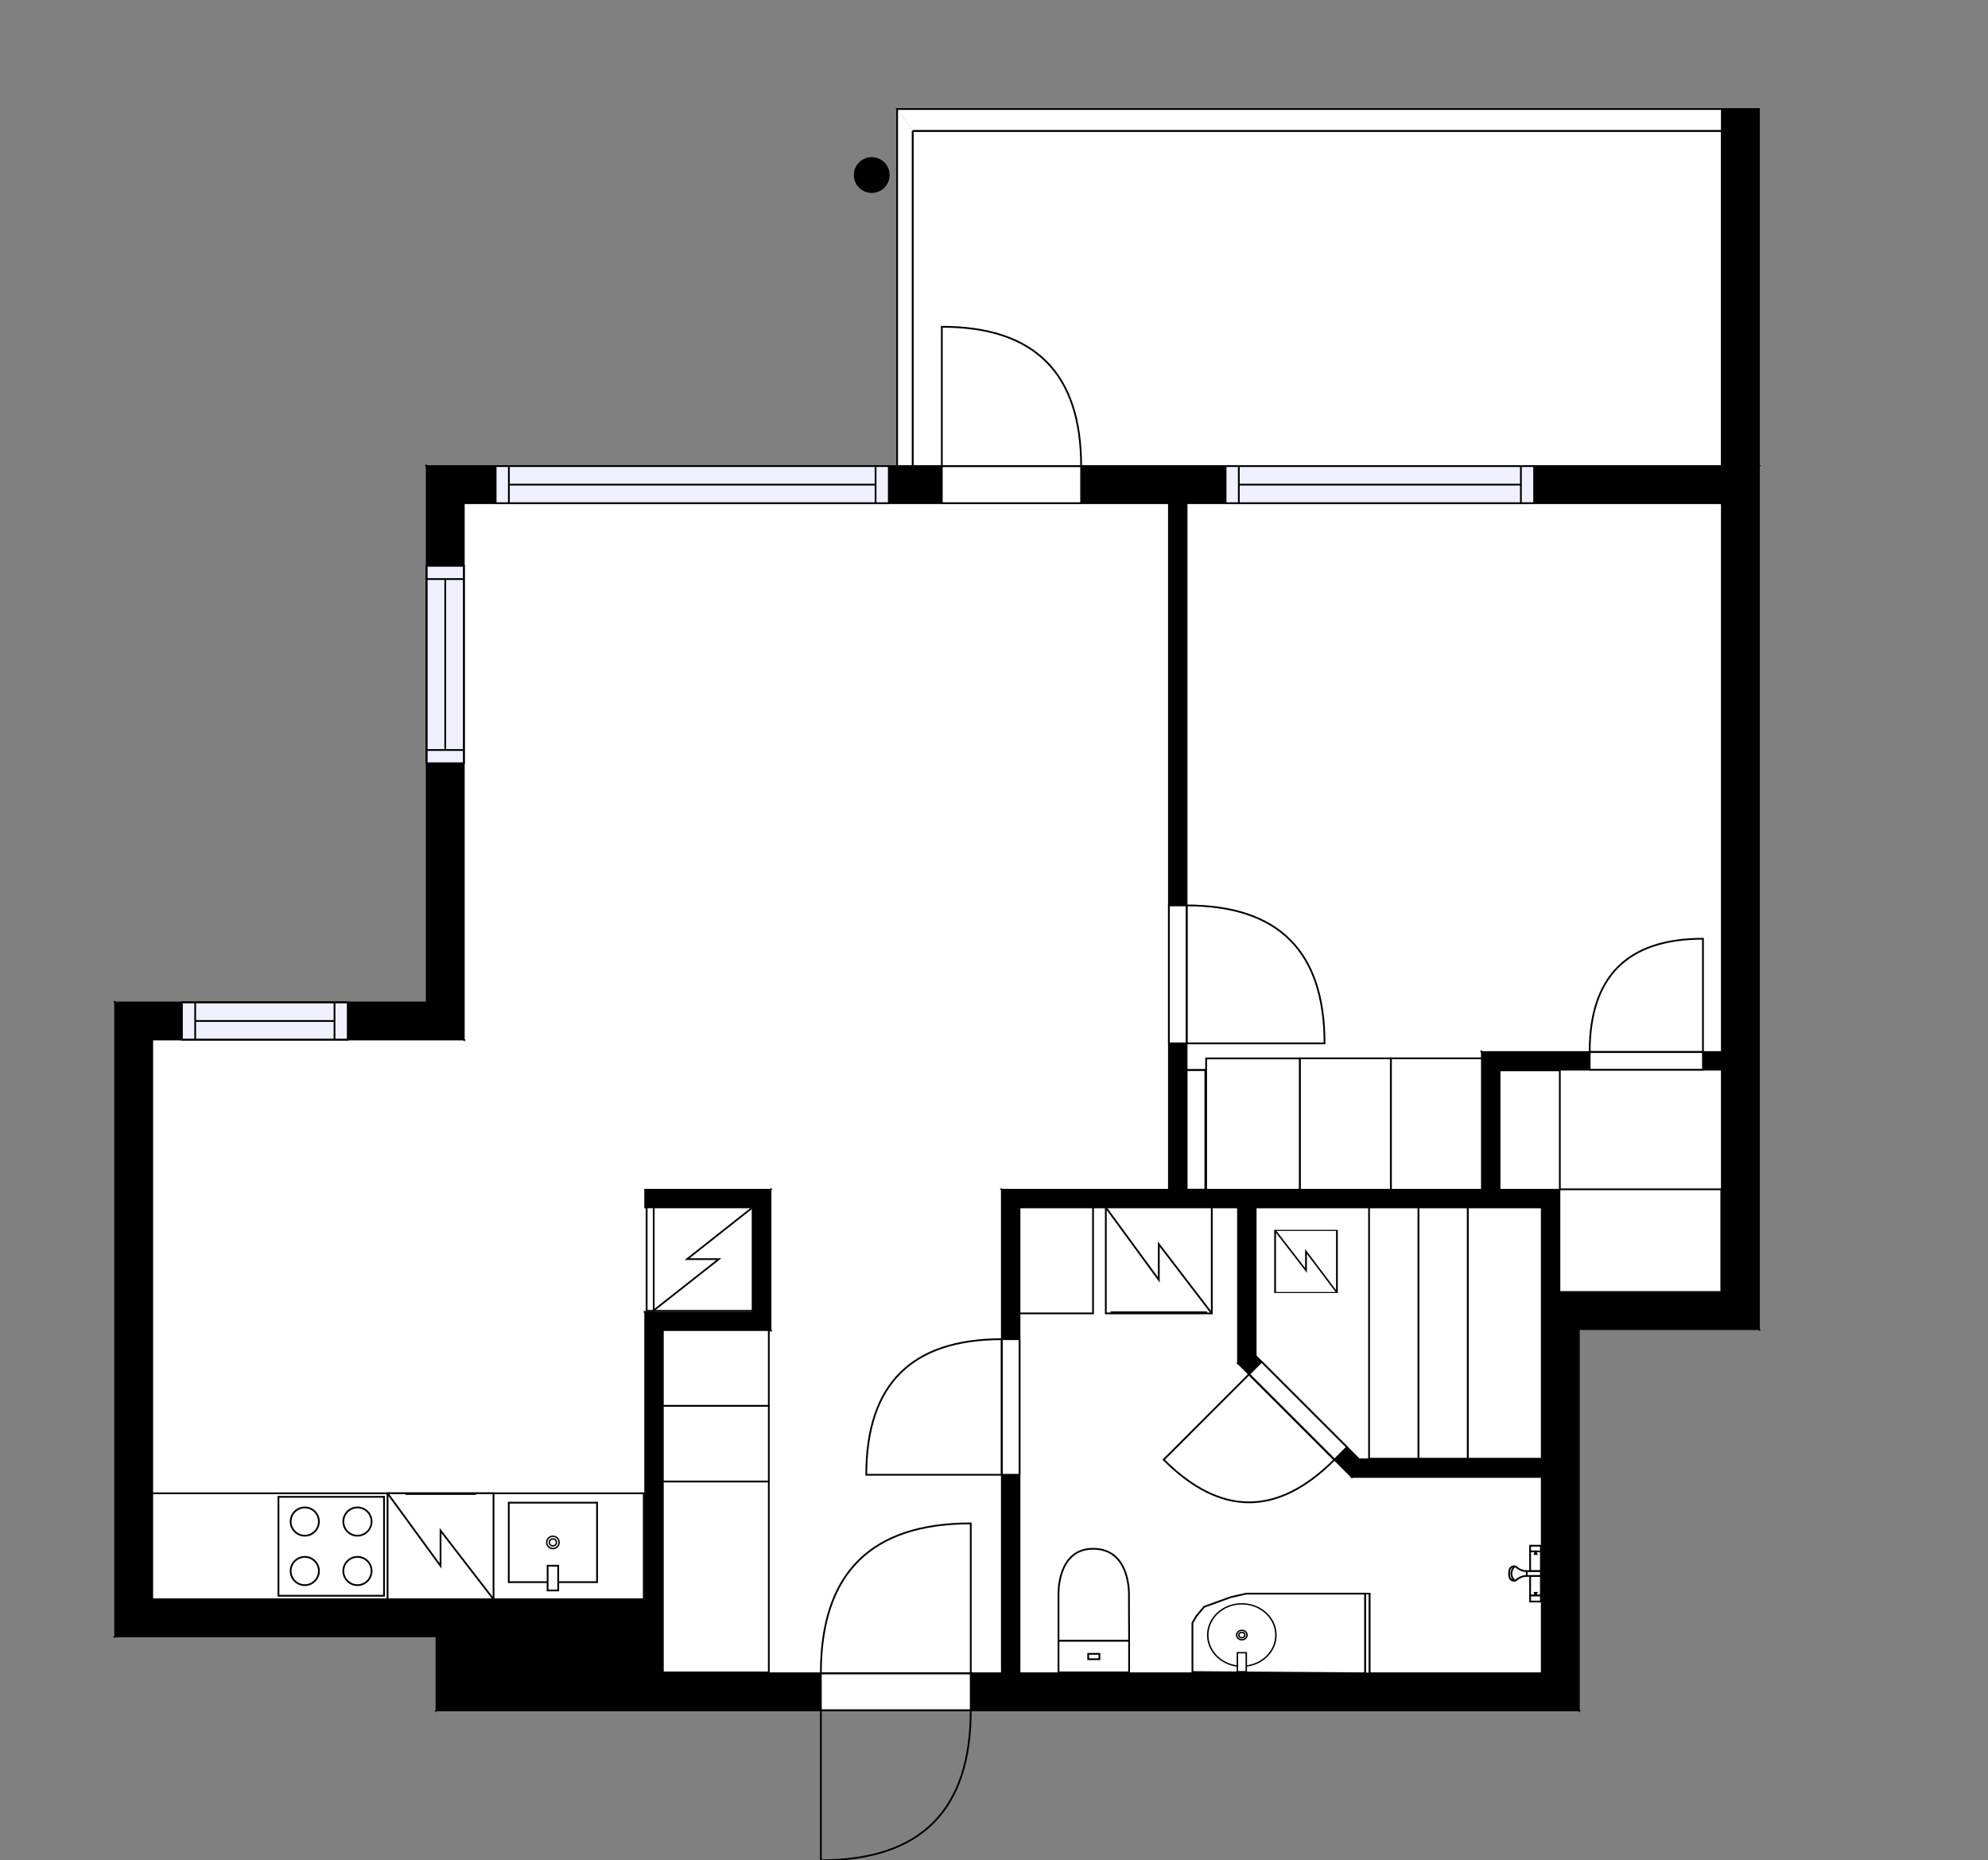 <?xml version="1.0" encoding="utf-8"?>
<svg height="1053.27" id="temp" version="1.1" viewBox="0 0 1125.608 1053.27" width="1125.608" xmlns="http://www.w3.org/2000/svg" xmlns:xlink="http://www.w3.org/1999/xlink"><rect x="0" y="0" width="1125.608" height="1053.27" fill="#808080" stroke="none"/><defs/><g class="Model v1-1" id="Model"><g class="Floor"><g class="Floorplan Floor-1" id="Floor-1"><g class="Space Outdoor Balcony" fill="#ffffff" id="eecbc84e-3d79-475e-999d-35aeca7116a6" stroke="#000000" style="fill-opacity: 1; stroke-opacity: 1; stroke-width: 1;"><polygon points="974.91,74.11 516.74,74.11 516.74,263.89 974.91,263.89 974.91,74.11 974.91,74.11 "/><g class="Dimension" transform="matrix(1,0,0,1,516.742,74.107)"><g class="Visual" style="display: none;" transform="matrix(1,0,0,1,0,0)"><g class="DimensionMark" fill="#000000" id="mark1" stroke="none" style="fill-opacity: 1; pointer-events: visible;" transform="matrix(1,0,0,1,229.086,0)"><polygon points="-5,5,0,0,5,5"/></g><g class="DimensionMark" fill="#000000" id="mark2" stroke="none" style="fill-opacity: 1; pointer-events: visible;" transform="matrix(1,0,0,1,458.173,94.892)"><polygon points="-5,-5,0,0,-5,5"/></g><g class="DimensionMark" fill="#000000" id="mark3" stroke="none" style="fill-opacity: 1; pointer-events: visible;" transform="matrix(1,0,0,1,229.086,189.784)"><polygon points="-5,-5,0,0,5,-5"/></g><g class="DimensionMark" fill="#000000" id="mark4" stroke="none" style="fill-opacity: 1; pointer-events: visible;" transform="matrix(1,0,0,1,0,94.892)"><polygon points="5,5,0,0,5,-5"/></g></g><g class="SpaceDimensionsLabel" transform="matrix(1,0,0,1,163.341,107.726)"><g class="TextLabel NameLabel" id="NameLabel" style="display: block;"/><g class="TextLabel DimensionMeasureLabel" id="DimensionMeasureLabel" style="display: none;" transform="matrix(1,0,0,1,-64.125,79.609)"/></g></g></g><g class="Space Bedroom" fill="#ffffff" id="a8031cca-6f86-4b9b-9048-a5a8ab0d935f" stroke="#ffffff" style="fill-opacity: 1; stroke-opacity: 1; stroke-width: 1;"><polygon points="671.85,284.89 671.85,673.62 839.05,673.62 839.05,595.65 974.91,595.65 974.91,284.89 671.85,284.89 671.85,284.89 "/><g class="Dimension" transform="matrix(1,0,0,1,671.851,284.891)"><g class="Visual" style="display: none;" transform="matrix(1,0,0,1,0,0)"><g class="DimensionMark" fill="#000000" id="mark1" stroke="none" style="fill-opacity: 1; pointer-events: visible;" transform="matrix(1,0,0,1,151.532,0)"><polygon points="-5,5,0,0,5,5"/></g><g class="DimensionMark" fill="#000000" id="mark2" stroke="none" style="fill-opacity: 1; pointer-events: visible;" transform="matrix(1,0,0,1,303.063,194.365)"><polygon points="-5,-5,0,0,-5,5"/></g><g class="DimensionMark" fill="#000000" id="mark3" stroke="none" style="fill-opacity: 1; pointer-events: visible;" transform="matrix(1,0,0,1,151.532,388.729)"><polygon points="-5,-5,0,0,5,-5"/></g><g class="DimensionMark" fill="#000000" id="mark4" stroke="none" style="fill-opacity: 1; pointer-events: visible;" transform="matrix(1,0,0,1,0,194.365)"><polygon points="5,5,0,0,5,-5"/></g></g><g class="SpaceDimensionsLabel" transform="matrix(1,0,0,1,134.72,160.778)"><g class="TextLabel NameLabel" id="NameLabel" style="display: block;"/><g class="TextLabel DimensionMeasureLabel" id="DimensionMeasureLabel" style="display: none;" transform="matrix(1,0,0,1,-113.688,79.172)"/></g></g></g><g class="Space Kitchen" fill="#ffffff" id="c7b48c92-3886-4316-927a-d240071087e4" stroke="#ffffff" style="fill-opacity: 1; stroke-opacity: 1; stroke-width: 1;"><polygon points="365.56,673.62 365.30,673.62 365.30,683.62 426.27,683.62 426.27,743.09 365.30,743.09 365.30,947.40 268.14,947.40 268.14,905.50 86.19,905.50 86.19,588.58 262.56,588.58 "/><g class="Dimension" transform="matrix(1,0,0,1,86.194,588.575)"><g class="Visual" style="display: none;" transform="matrix(1,0,0,1,0,0)"><g class="DimensionMark" fill="#000000" id="mark1" stroke="none" style="fill-opacity: 1; pointer-events: visible;" transform="matrix(1,0,0,1,181.944,0)"><polygon points="-5,5,0,0,5,5"/></g><g class="DimensionMark" fill="#000000" id="mark2" stroke="none" style="fill-opacity: 1; pointer-events: visible;" transform="matrix(1,0,0,1,340.077,154.514)"><polygon points="-5,-5,0,0,-5,5"/></g><g class="DimensionMark" fill="#000000" id="mark3" stroke="none" style="fill-opacity: 1; pointer-events: visible;" transform="matrix(1,0,0,1,181.944,358.826)"><polygon points="-5,-5,0,0,5,-5"/></g><g class="DimensionMark" fill="#000000" id="mark4" stroke="none" style="fill-opacity: 1; pointer-events: visible;" transform="matrix(1,0,0,1,0,154.514)"><polygon points="5,5,0,0,5,-5"/></g></g><g class="SpaceDimensionsLabel" style="display: block;" transform="matrix(1,0,0,1,126.876,153.61)"><g class="TextLabel NameLabel" id="NameLabel" style="display: block;"/><g class="TextLabel DimensionMeasureLabel" id="DimensionMeasureLabel" style="display: none;" transform="matrix(1,0,0,1,-128.578,79.094)"/></g></g></g><g class="Space Entry Lobby" fill="#ffffff" id="1655f8d4-c235-4f9a-9d48-f04c5e5d55e2" stroke="#ffffff" style="fill-opacity: 1; stroke-opacity: 1; stroke-width: 1;"><polygon points="567.25,947.40 375.30,947.40 375.30,753.09 436.27,753.09 436.27,673.62 567.25,673.62 "/><g class="Dimension" transform="matrix(1,0,0,1,375.305,673.62)"><g class="Visual" style="display: none;" transform="matrix(1,0,0,1,0,0)"><g class="DimensionMark" fill="#000000" id="mark1" stroke="none" style="fill-opacity: 1; pointer-events: visible;" transform="matrix(1,0,0,1,95.973,0)"><polygon points="-5,5,0,0,5,5"/></g><g class="DimensionMark" fill="#000000" id="mark2" stroke="none" style="fill-opacity: 1; pointer-events: visible;" transform="matrix(1,0,0,1,191.946,136.891)"><polygon points="-5,-5,0,0,-5,5"/></g><g class="DimensionMark" fill="#000000" id="mark3" stroke="none" style="fill-opacity: 1; pointer-events: visible;" transform="matrix(1,0,0,1,95.973,273.781)"><polygon points="-5,-5,0,0,5,-5"/></g><g class="DimensionMark" fill="#000000" id="mark4" stroke="none" style="fill-opacity: 1; pointer-events: visible;" transform="matrix(1,0,0,1,0,136.891)"><polygon points="5,5,0,0,5,-5"/></g></g><g class="SpaceDimensionsLabel" style="display: block;" transform="matrix(1,0,0,1,107.275,60.733)"><g class="TextLabel NameLabel" id="NameLabel" style="display: block;"/><g class="TextLabel DimensionMeasureLabel" id="DimensionMeasureLabel" style="display: none;" transform="matrix(1,0,0,1,-119.07,79.094)"/></g></g></g><g class="Space LivingRoom" fill="#ffffff" id="bc2a196d-541a-4de3-b540-e9a6e23252cf" stroke="#ffffff" style="fill-opacity: 1; stroke-opacity: 1; stroke-width: 1;"><polygon points="661.85,673.62 365.56,673.62 262.56,588.58 262.60,588.58 262.60,284.89 661.85,284.89 "/><g class="Dimension" transform="matrix(1,0,0,1,262.603,284.891)"><g class="Visual" style="display: none;" transform="matrix(1,0,0,1,0,0)"><g class="DimensionMark" fill="#000000" id="mark1" stroke="none" style="fill-opacity: 1; pointer-events: visible;" transform="matrix(1,0,0,1,199.604,0)"><polygon points="-5,5,0,0,5,5"/></g><g class="DimensionMark" fill="#000000" id="mark2" stroke="none" style="fill-opacity: 1; pointer-events: visible;" transform="matrix(1,0,0,1,399.249,194.365)"><polygon points="-5,-5,0,0,-5,5"/></g><g class="DimensionMark" fill="#000000" id="mark3" stroke="none" style="fill-opacity: 1; pointer-events: visible;" transform="matrix(1,0,0,1,199.604,388.729)"><polygon points="-5,-5,0,0,5,-5"/></g><g class="DimensionMark" fill="#000000" id="mark4" stroke="none" style="fill-opacity: 1; pointer-events: visible;" transform="matrix(1,0,0,1,0,194.365)"><polygon points="5,5,0,0,5,-5"/></g></g><g class="SpaceDimensionsLabel" style="display: block;" transform="matrix(1,0,0,1,194.323,194.364)"><g class="TextLabel NameLabel" id="NameLabel" style="display: block;"/><g class="TextLabel DimensionMeasureLabel" id="DimensionMeasureLabel" style="display: none;" transform="matrix(1,0,0,1,-114.625,79.094)"/></g></g></g><g class="Space Undefined" fill="#ffffff" id="2499134f-e535-4ef6-a3a3-f0cada986742" stroke="#ffffff" style="fill-opacity: 1; stroke-opacity: 1; stroke-width: 1;"><polygon points="700.96,771.84 765.37,836.24 872.95,836.24 872.95,947.40 577.25,947.40 577.25,683.62 700.96,683.62 "/><g class="Dimension" transform="matrix(1,0,0,1,577.251,683.62)"><g class="Visual" style="display: none;" transform="matrix(1,0,0,1,0,0)"><g class="DimensionMark" fill="#000000" id="mark1" stroke="none" style="fill-opacity: 1; pointer-events: visible;" transform="matrix(1,0,0,1,123.713,0)"><polygon points="-5,5,0,0,5,5"/></g><g class="DimensionMark" fill="#000000" id="mark2" stroke="none" style="fill-opacity: 1; pointer-events: visible;" transform="matrix(1,0,0,1,295.702,152.624)"><polygon points="-5,-5,0,0,-5,5"/></g><g class="DimensionMark" fill="#000000" id="mark3" stroke="none" style="fill-opacity: 1; pointer-events: visible;" transform="matrix(1,0,0,1,123.713,263.781)"><polygon points="-5,-5,0,0,5,-5"/></g><g class="DimensionMark" fill="#000000" id="mark4" stroke="none" style="fill-opacity: 1; pointer-events: visible;" transform="matrix(1,0,0,1,0,152.624)"><polygon points="5,5,0,0,5,-5"/></g></g><g class="SpaceDimensionsLabel" transform="matrix(1,0,0,1,87.584,176.198)"><g class="TextLabel NameLabel" id="NameLabel" style="display: block;"/><g class="TextLabel DimensionMeasureLabel" id="DimensionMeasureLabel" style="display: none;" transform="matrix(1,0,0,1,-40.516,79.422)"/></g></g></g><g class="Space Undefined" fill="#ffffff" id="b259a0b5-83b2-4c86-baab-bfbc46bcb155" stroke="#ffffff" style="fill-opacity: 1; stroke-opacity: 1; stroke-width: 1;"><polygon points="872.95,826.24 769.52,826.24 710.96,767.70 710.96,683.62 872.95,683.62 "/><g class="Dimension" transform="matrix(1,0,0,1,710.964,683.62)"><g class="Visual" style="display: none;" transform="matrix(1,0,0,1,0,0)"><g class="DimensionMark" fill="#000000" id="mark1" stroke="none" style="fill-opacity: 1; pointer-events: visible;" transform="matrix(1,0,0,1,80.994,0)"><polygon points="-5,5,0,0,5,5"/></g><g class="DimensionMark" fill="#000000" id="mark2" stroke="none" style="fill-opacity: 1; pointer-events: visible;" transform="matrix(1,0,0,1,161.989,71.312)"><polygon points="-5,-5,0,0,-5,5"/></g><g class="DimensionMark" fill="#000000" id="mark3" stroke="none" style="fill-opacity: 1; pointer-events: visible;" transform="matrix(1,0,0,1,80.994,142.624)"><polygon points="-5,-5,0,0,5,-5"/></g><g class="DimensionMark" fill="#000000" id="mark4" stroke="none" style="fill-opacity: 1; pointer-events: visible;" transform="matrix(1,0,0,1,0,71.312)"><polygon points="5,5,0,0,5,-5"/></g></g><g class="SpaceDimensionsLabel" transform="matrix(1,0,0,1,87.469,70.755)"><g class="TextLabel NameLabel" id="NameLabel" style="display: block;"/><g class="TextLabel DimensionMeasureLabel" id="DimensionMeasureLabel" style="display: none;" transform="matrix(1,0,0,1,-40.516,79.422)"/></g></g></g><g class="Space Undefined" fill="#ffffff" id="be47e590-efeb-4cb6-b2de-8b0bd094e176" stroke="#ffffff" style="fill-opacity: 1; stroke-opacity: 1; stroke-width: 1;"><polygon points="974.91,731.54 882.95,731.54 882.95,673.62 849.05,673.62 849.05,605.65 974.91,605.65 "/><g class="Dimension" transform="matrix(1,0,0,1,849.052,605.655)"><g class="Visual" style="display: none;" transform="matrix(1,0,0,1,0,0)"><g class="DimensionMark" fill="#000000" id="mark1" stroke="none" style="fill-opacity: 1; pointer-events: visible;" transform="matrix(1,0,0,1,62.931,0)"><polygon points="-5,5,0,0,5,5"/></g><g class="DimensionMark" fill="#000000" id="mark2" stroke="none" style="fill-opacity: 1; pointer-events: visible;" transform="matrix(1,0,0,1,125.863,62.945)"><polygon points="-5,-5,0,0,-5,5"/></g><g class="DimensionMark" fill="#000000" id="mark3" stroke="none" style="fill-opacity: 1; pointer-events: visible;" transform="matrix(1,0,0,1,62.931,125.889)"><polygon points="-5,-5,0,0,5,-5"/></g><g class="DimensionMark" fill="#000000" id="mark4" stroke="none" style="fill-opacity: 1; pointer-events: visible;" transform="matrix(1,0,0,1,0,62.945)"><polygon points="5,5,0,0,5,-5"/></g></g><g class="SpaceDimensionsLabel" transform="matrix(1,0,0,1,77.681,48.182)"><g class="TextLabel NameLabel" id="NameLabel" style="display: block;"/><g class="TextLabel DimensionMeasureLabel" id="DimensionMeasureLabel" style="display: none;" transform="matrix(1,0,0,1,-40.516,79.422)"/></g></g></g><g class="Wall External" fill="#000000" id="Wall" stroke="#000000" style="fill-opacity: 1; stroke-opacity: 1; stroke-width: 1;"><polygon points="262.60,284.89 262.60,588.58 241.60,567.58 241.60,263.89 "/><g class="Window Regular" fill="#f0f0ff" id="Window" stroke="#000000" style="fill-opacity: 1; stroke-width: 1; stroke-opacity: 1;"><polygon points="262.60,320.36 262.60,432.15 241.60,432.15 241.60,320.36 "/><g class="Glass" id="Glass"><polygon points="262.60,320.36 262.60,432.15 241.60,432.15 241.60,320.36 "/></g><g class="Panel" id="Panel"><line x1="252.102" x2="252.102" y1="327.856" y2="424.65"/><line x1="262.602" x2="241.602" y1="327.856" y2="327.856"/><line x1="262.602" x2="241.602" y1="424.65" y2="424.65"/></g></g></g><g class="Wall External" fill="#000000" id="Wall" stroke="#000000" style="fill-opacity: 1; stroke-opacity: 1; stroke-width: 1;"><polygon points="262.60,588.58 86.19,588.58 65.19,567.58 241.60,567.58 "/><g class="Window Regular" fill="#f0f0ff" id="Window" stroke="#000000" style="fill-opacity: 1; stroke-width: 1; stroke-opacity: 1;"><polygon points="196.90,588.58 103.01,588.58 103.01,567.58 196.90,567.58 "/><g class="Glass" id="Glass"><polygon points="196.90,588.58 103.01,588.58 103.01,567.58 196.90,567.58 "/></g><g class="Panel" id="Panel"><line x1="189.402" x2="110.514" y1="578.075" y2="578.075"/><line x1="189.402" x2="189.402" y1="588.575" y2="567.575"/><line x1="110.514" x2="110.514" y1="588.575" y2="567.575"/></g></g></g><g class="Wall External" fill="#000000" id="Wall" stroke="#000000" style="fill-opacity: 1; stroke-opacity: 1; stroke-width: 1;"><polygon points="86.19,588.58 86.19,905.50 65.19,926.50 65.19,567.58 "/></g><g class="Wall External" fill="#000000" id="Wall" stroke="#000000" style="fill-opacity: 1; stroke-opacity: 1; stroke-width: 1;"><polygon points="86.19,905.50 268.14,905.50 247.14,926.50 65.19,926.50 "/></g><g class="Wall External" fill="#000000" id="Wall" stroke="#000000" style="fill-opacity: 1; stroke-opacity: 1; stroke-width: 1;"><polygon points="268.14,905.50 268.14,947.40 247.14,968.40 247.14,926.50 "/></g><g class="Wall External" fill="#000000" id="Wall" stroke="#000000" style="fill-opacity: 1; stroke-opacity: 1; stroke-width: 1;"><polygon points="268.14,947.40 872.95,947.40 893.95,968.40 247.14,968.40 "/><g class="Door Swing Opposite" fill="#ffffff" id="Door" stroke="#000000" style="fill-opacity: 1; stroke-width: 1; stroke-opacity: 1;"><polygon points="464.77,947.40 549.64,947.40 549.64,968.40 464.77,968.40 "/><g class="Panel Left Negative" fill="none" id="Panel" style=""><g class="PanelArea" fill="none" id="PanelArea" stroke="none" style=""><polygon points="464.77,947.40 549.64,947.40 549.64,968.40 464.77,968.40 "/></g><path d="M464.77,947.40 q0.00,-84.87 84.87,-84.87 l0.00,84.87Z"/></g><g class="Panel Left Positive" fill="none" id="Panel" style=""><g class="PanelArea" fill="none" id="PanelArea" stroke="none" style=""><polygon points="464.77,947.40 549.64,947.40 549.64,968.40 464.77,968.40 "/></g><path d="M549.64,968.40 q0.00,84.87 -84.87,84.87 l0.00,-84.87Z"/></g></g></g><g class="Wall External" fill="#000000" id="Wall" stroke="#000000" style="fill-opacity: 1; stroke-opacity: 1; stroke-width: 1;"><polygon points="872.95,947.40 872.95,731.54 893.95,752.54 893.95,968.40 "/></g><g class="Wall External" fill="#000000" id="Wall" stroke="#000000" style="fill-opacity: 1; stroke-opacity: 1; stroke-width: 1;"><polygon points="872.95,731.54 974.91,731.54 995.91,752.54 893.95,752.54 "/></g><g class="Wall External" fill="#000000" id="Wall" stroke="#000000" style="fill-opacity: 1; stroke-opacity: 1; stroke-width: 1;"><polygon points="974.91,731.54 974.91,284.89 995.91,263.89 995.91,752.54 "/></g><g class="Wall External" fill="#000000" id="Wall" stroke="#000000" style="fill-opacity: 1; stroke-opacity: 1; stroke-width: 1;"><polygon points="974.91,284.89 262.60,284.89 241.60,263.89 995.91,263.89 "/><g class="Window Regular" fill="#f0f0ff" id="Window" stroke="#000000" style="fill-opacity: 1; stroke-width: 1; stroke-opacity: 1;"><polygon points="868.63,284.89 693.93,284.89 693.93,263.89 868.63,263.89 "/><g class="Glass" id="Glass"><polygon points="868.63,284.89 693.93,284.89 693.93,263.89 868.63,263.89 "/></g><g class="Panel" id="Panel"><line x1="861.134" x2="701.425" y1="274.391" y2="274.391"/><line x1="861.134" x2="861.134" y1="284.891" y2="263.891"/><line x1="701.425" x2="701.425" y1="284.891" y2="263.891"/></g></g><g class="Door Swing Beside" fill="#ffffff" id="Door" stroke="#000000" style="fill-opacity: 1; stroke-width: 1; stroke-opacity: 1;"><polygon points="612.14,284.89 533.25,284.89 533.25,263.89 612.14,263.89 "/><g class="Panel Right Positive" fill="none" id="Panel" style=""><g class="PanelArea" fill="none" id="PanelArea" stroke="none" style=""><polygon points="612.14,284.89 533.25,284.89 533.25,263.89 612.14,263.89 "/></g><path d="M612.14,263.89 q0.00,-78.88 -78.88,-78.88 l0.00,78.88Z"/></g></g><g class="Window Regular" fill="#f0f0ff" id="Window" stroke="#000000" style="fill-opacity: 1; stroke-width: 1; stroke-opacity: 1;"><polygon points="503.25,284.89 280.63,284.89 280.63,263.89 503.25,263.89 "/><g class="Glass" id="Glass"><polygon points="503.25,284.89 280.63,284.89 280.63,263.89 503.25,263.89 "/></g><g class="Panel" id="Panel"><line x1="495.746" x2="288.126" y1="274.391" y2="274.391"/><line x1="495.746" x2="495.746" y1="284.891" y2="263.891"/><line x1="288.126" x2="288.126" y1="284.891" y2="263.891"/></g></g></g><g class="Wall" fill="#000000" id="Wall" stroke="#000000" style="fill-opacity: 1; stroke-opacity: 1; stroke-width: 1;"><polygon points="995.91,263.89 995.91,61.73 974.91,61.73 974.91,263.89 "/></g><g class="Railing" fill="#ffffff" id="Railing" stroke="#000000" style="fill-opacity: 1; stroke-opacity: 1; stroke-width: 1;"><polygon points="974.91,61.73 507.96,61.73 516.74,74.11 974.91,74.11 " style="stroke-dasharray: 466.954, 15.175, 470.548;"/></g><g class="Railing" fill="#ffffff" id="Railing" stroke="#000000" style="fill-opacity: 1; stroke-opacity: 1; stroke-width: 1;"><polygon points="507.96,61.73 507.96,263.89 516.74,263.89 516.74,74.11 " style="stroke-dasharray: 400.725, 15.175;"/></g><g class="Wall" fill="#000000" id="Wall" stroke="#000000" style="fill-opacity: 1; stroke-opacity: 1; stroke-width: 1;"><polygon points="671.85,284.89 671.85,683.62 661.85,673.62 661.85,284.89 "/><g class="Door Swing Beside" fill="#ffffff" id="Door" stroke="#000000" style="fill-opacity: 1; stroke-width: 1; stroke-opacity: 1;"><polygon points="671.85,512.64 671.85,590.75 661.85,590.75 661.85,512.64 "/><g class="Panel Left Negative" fill="none" id="Panel" style=""><g class="PanelArea" fill="none" id="PanelArea" stroke="none" style=""><polygon points="671.85,512.64 671.85,590.75 661.85,590.75 661.85,512.64 "/></g><path d="M671.85,512.64 q78.11,0.00 78.11,78.11 l-78.11,0.00Z"/></g></g></g><g class="Wall" fill="#000000" id="Wall" stroke="#000000" style="fill-opacity: 1; stroke-opacity: 1; stroke-width: 1;"><polygon points="671.85,673.62 882.95,673.62 872.95,683.62 671.85,683.62 "/></g><g class="Wall" fill="#000000" id="Wall" stroke="#000000" style="fill-opacity: 1; stroke-opacity: 1; stroke-width: 1;"><polygon points="872.95,683.62 872.95,731.54 882.95,731.54 882.95,673.62 "/></g><g class="Wall" fill="#000000" id="Wall" stroke="#000000" style="fill-opacity: 1; stroke-opacity: 1; stroke-width: 1;"><polygon points="849.05,673.62 849.05,605.65 839.05,595.65 839.05,673.62 "/></g><g class="Wall" fill="#000000" id="Wall" stroke="#000000" style="fill-opacity: 1; stroke-opacity: 1; stroke-width: 1;"><polygon points="849.05,605.65 974.91,605.65 974.91,595.65 839.05,595.65 "/><g class="Door Swing Beside" fill="#ffffff" id="Door" stroke="#000000" style="fill-opacity: 1; stroke-width: 1; stroke-opacity: 1;"><polygon points="900.07,605.65 964.21,605.65 964.21,595.65 900.07,595.65 "/><g class="Panel Right Positive" fill="none" id="Panel" style=""><g class="PanelArea" fill="none" id="PanelArea" stroke="none" style=""><polygon points="900.07,605.65 964.21,605.65 964.21,595.65 900.07,595.65 "/></g><path d="M900.07,595.65 q0.00,-64.14 64.14,-64.14 l0.00,64.14Z"/></g></g></g><g class="Wall" fill="#000000" id="Wall" stroke="#000000" style="fill-opacity: 1; stroke-opacity: 1; stroke-width: 1;"><polygon points="671.85,683.62 577.25,683.62 567.25,673.62 661.85,673.62 "/></g><g class="Wall" fill="#000000" id="Wall" stroke="#000000" style="fill-opacity: 1; stroke-opacity: 1; stroke-width: 1;"><polygon points="577.25,683.62 577.25,947.40 567.25,947.40 567.25,673.62 "/><g class="Door Swing Beside" fill="#ffffff" id="Door" stroke="#000000" style="fill-opacity: 1; stroke-width: 1; stroke-opacity: 1;"><polygon points="577.25,758.24 577.25,835.00 567.25,835.00 567.25,758.24 "/><g class="Panel Right Positive" fill="none" id="Panel" style=""><g class="PanelArea" fill="none" id="PanelArea" stroke="none" style=""><polygon points="577.25,758.24 577.25,835.00 567.25,835.00 567.25,758.24 "/></g><path d="M567.25,758.24 q-76.76,0.00 -76.76,76.76 l76.76,0.00Z"/></g></g></g><g class="Wall" fill="#000000" id="Wall" stroke="#000000" style="fill-opacity: 1; stroke-opacity: 1; stroke-width: 1;"><polygon points="375.30,947.40 375.30,753.09 365.30,743.09 365.30,947.40 "/></g><g class="Wall" fill="#000000" id="Wall" stroke="#000000" style="fill-opacity: 1; stroke-opacity: 1; stroke-width: 1;"><polygon points="375.30,753.09 436.27,753.09 426.27,743.09 365.30,743.09 "/></g><g class="Wall" fill="#000000" id="Wall" stroke="#000000" style="fill-opacity: 1; stroke-opacity: 1; stroke-width: 1;"><polygon points="436.27,753.09 436.27,673.62 426.27,683.62 426.27,743.09 "/></g><g class="Wall" fill="#000000" id="Wall" stroke="#000000" style="fill-opacity: 1; stroke-opacity: 1; stroke-width: 1;"><polygon points="436.27,673.62 365.30,673.62 365.30,683.62 426.27,683.62 "/></g><g class="Wall" fill="#000000" id="Wall" stroke="#000000" style="fill-opacity: 1; stroke-opacity: 1; stroke-width: 1;"><polygon points="710.96,683.62 710.96,767.70 700.96,771.84 700.96,683.62 "/></g><g class="Wall" fill="#000000" id="Wall" stroke="#000000" style="fill-opacity: 1; stroke-opacity: 1; stroke-width: 1;"><polygon points="710.96,767.70 769.52,826.24 765.37,836.24 700.96,771.84 "/><g class="Door Swing Beside" fill="#ffffff" id="Door" stroke="#000000" style="fill-opacity: 1; stroke-width: 1; stroke-opacity: 1;"><polygon points="714.30,771.03 762.64,819.37 755.57,826.45 707.23,778.11 "/><g class="Panel Left Positive" fill="none" id="Panel" style=""><g class="PanelArea" fill="none" id="PanelArea" stroke="none" style=""><polygon points="714.30,771.03 762.64,819.37 755.57,826.45 707.23,778.11 "/></g><path d="M755.57,826.45 q-48.34,48.35 -96.69,0.01 l48.34,-48.35Z"/></g></g></g><g class="Wall" fill="#000000" id="Wall" stroke="#000000" style="fill-opacity: 1; stroke-opacity: 1; stroke-width: 1;"><polygon points="769.52,826.24 872.95,826.24 872.95,836.24 765.37,836.24 "/></g><g class="Column Rectangle" fill="#000000" id="Column" stroke="none" style="fill-opacity: 1;"><polygon points="365.30,947.40 268.14,947.40 268.14,905.50 365.30,905.50 "/></g><g class="SelectionControls" fill="#0000ff" stroke="#0000ff" style="display: none;"><g class="rotateControl" style="display: none;"><circle cx="755.943" cy="118.693" r="5" style="stroke : none; fill-opacity: 0.5; cursor:crosshair"/></g><g class="ResizeNControl" style="display: none;"><circle cx="0" cy="0" r="5" style="stroke : none; fill-opacity: 0.5"/></g><g class="ResizeNEControl" style="display: none;"><circle cx="0" cy="0" r="5" style="stroke : none; fill-opacity: 0.5"/></g><g class="ResizeEControl" style="display: none;"><circle cx="0" cy="0" r="5" style="stroke : none; fill-opacity: 0.5"/></g><g class="ResizeSEControl" style="display: none;"><circle cx="0" cy="0" r="5" style="stroke : none; fill-opacity: 0.5"/></g><g class="ResizeSControl" style="display: none;"><circle cx="0" cy="0" r="5" style="stroke : none; fill-opacity: 0.5"/></g><g class="ResizeSWControl" style="display: none;"><circle cx="0" cy="0" r="5" style="stroke : none; fill-opacity: 0.5"/></g><g class="ResizeWControl" style="display: none;"><circle cx="0" cy="0" r="5" style="stroke : none; fill-opacity: 0.5"/></g><g class="ResizeNWControl" style="display: none;"><circle cx="0" cy="0" r="5" style="stroke : none; fill-opacity: 0.5"/></g><g class="removeControl" style="display: none;"><polygon points="680.08,148.69 831.80,148.69 831.80,188.26 680.08,188.26 " style="stroke : none; fill-opacity: 0.1"/></g><g class="copyPasteControl" style="display: none;"><polygon style="stroke : none; fill-opacity: 0.1"/></g><g class="translateControl" style="display: none;"><polygon points="680.08,148.69 831.80,148.69 831.80,188.26 680.08,188.26 " style="stroke : none; fill-opacity: 0.1; cursor:move"/></g></g><g class="SelectionControls" fill="#0000ff" stroke="#0000ff" style="display: none;"><polygon fill="none" points="516.74,74.11 974.91,74.11 974.91,263.89 516.74,263.89 " stroke="#0000ff" style=""/><g class="rotateControl" style="display: none;"><circle cx="745.828" cy="44.107" r="5" style="stroke : none; fill-opacity: 0.5; cursor:crosshair"/></g><g class="ResizeNControl" style="display: none;"><circle cx="0" cy="0" r="5" style="stroke : none; fill-opacity: 0.5"/></g><g class="ResizeNEControl" style="display: none;"><circle cx="0" cy="0" r="5" style="stroke : none; fill-opacity: 0.5"/></g><g class="ResizeEControl" style="display: none;"><circle cx="0" cy="0" r="5" style="stroke : none; fill-opacity: 0.5"/></g><g class="ResizeSEControl" style="display: none;"><circle cx="0" cy="0" r="5" style="stroke : none; fill-opacity: 0.5"/></g><g class="ResizeSControl" style="display: none;"><circle cx="0" cy="0" r="5" style="stroke : none; fill-opacity: 0.5"/></g><g class="ResizeSWControl" style="display: none;"><circle cx="0" cy="0" r="5" style="stroke : none; fill-opacity: 0.5"/></g><g class="ResizeWControl" style="display: none;"><circle cx="0" cy="0" r="5" style="stroke : none; fill-opacity: 0.5"/></g><g class="ResizeNWControl" style="display: none;"><circle cx="0" cy="0" r="5" style="stroke : none; fill-opacity: 0.5"/></g><g class="removeControl" style="display: none;"><polygon style="stroke : none; fill-opacity: 0.1"/></g><g class="copyPasteControl" style="display: none;"><polygon style="stroke : none; fill-opacity: 0.1"/></g><g class="translateControl" style="display: none;"><polygon style="stroke : none; fill-opacity: 0.1; cursor:move"/></g></g><g class="Column Circle" fill="#000000" id="Column" stroke="none" style="fill-opacity: 1;"><circle cx="493.578" cy="99.105" r="10.128"/></g><g class="FixedFurnitureSet" fill="#ffffff" id="FixedFurnitureSet" stroke="#000000" style="fill-opacity: 0.4; stroke-opacity: 0.4;" transform="matrix(0,-1,1,0,375.305,838.83)"><g class="FixedFurniture Closet" fill="#ffffff" stroke="#000000" style="fill-opacity: 1; stroke-opacity: 1;" transform="matrix(1,0,0,1,0,0)">
<g class="BoundaryPolygon">
<polygon points="0.00,0.00 42.87,0.00 42.87,60.00 0.00,60.00 "/>
</g>
<g class="Direction" fill-opacity="0.9" style="display: none;">
<polygon fill="#444444" points="22.51,54.70 22.51,44.08 19.50,44.08 19.50,54.70 15.70,54.70 21.00,60.00 26.31,54.70 22.51,54.70 "/>
</g>
<g class="Name" fill-opacity="0.9" style="display: none;">

</g>
<desc>Width:60 Height:200 Depth:60 Elevation:0</desc>
</g><g class="FixedFurniture Closet" fill="#ffffff" stroke="#000000" style="fill-opacity: 1; stroke-opacity: 1;" transform="matrix(1,0,0,1,42.87,0)">
<g class="BoundaryPolygon">
<polygon points="0.00,0.00 42.87,0.00 42.87,60.00 0.00,60.00 "/>
</g>
<g class="Direction" fill-opacity="0.9" style="display: none;">
<polygon fill="#444444" points="22.51,54.70 22.51,44.08 19.50,44.08 19.50,54.70 15.70,54.70 21.00,60.00 26.31,54.70 22.51,54.70 "/>
</g>
<g class="Name" fill-opacity="0.9" style="display: none;">

</g>
<desc>Width:60 Height:200 Depth:60 Elevation:0</desc>
</g></g><g class="FixedFurniture CoatCloset" fill="#ffffff" stroke="#000000" style="fill-opacity: 1; stroke-opacity: 1;" transform="matrix(0,-1,1,0,375.305,946.913)">
<g class="BoundaryPolygon">
<polygon points="0.00,0.00 108.08,0.00 108.08,60.00 0.00,60.00 "/>
</g>

<g class="Direction" fill-opacity="0.9" style="display: none;">
<polygon fill="#444444" points="55.40,54.52 55.40,43.90 52.39,43.90 52.39,54.52 48.59,54.52 53.89,59.82 59.19,54.52 55.40,54.52 "/>
</g>
<g class="Name" fill-opacity="0.9" style="display: none;">

</g>
<desc>Width:120 Height:200 Depth:60 Elevation:0</desc>
</g><g class="FixedFurniture Toilet" fill="#ffffff" stroke="#000000" style="fill-opacity: 1; stroke-opacity: 1;" transform="matrix(-1,0,0,-1,639.81,947.402)">
<g class="BoundaryPolygon" fill="none" stroke="none">
<polygon points="0,0 41,0 41,71 0,71"/>
</g>
<g class="InnerPolygon">
<rect height="17.98" width="39.989" x="0.502" y="0.5"/>
<path d="M40.491,44.237S41.619,70.5,20.907,70.5C-.523,70.5.6,44.237.6,44.237L.5,18.48H40.491Z"/>
<rect height="3.03" width="6.357" x="17.318" y="7.975"/>
</g>
<desc>Width:41 Height:85 Depth:71 Elevation:0</desc>
</g><g class="FixedFurniture ShowerScreen" fill="#ffffff" stroke="#000000" style="fill-opacity: 1; stroke-opacity: 1;" transform="matrix(-1,0,0,-0.752,775.4,947.402)">
<g class="BoundaryPolygon">
<polygon points="0,0 2.5,0 2.5,60 0,60"/>
</g>
<g class="InnerPolygon" stroke-linejoin="round">
<rect height="60" width="2.5"/>
</g>
<desc>Width:2.5 Height:180 Depth:60 Elevation:135</desc>
</g><g class="FixedFurniture Shower" fill="#ffffff" stroke="#000000" style="fill-opacity: 1; stroke-opacity: 1;" transform="matrix(0,1,-1,0,872.953,874.67)">
<g class="BoundaryPolygon" fill="none" stroke="none">
<polygon points="0,0 32,0 32,19 0,19"/>
</g>
<g class="InnerPolygon">
<rect height="6.1" width="11.2" x="3.7" y="0.5"/>
<rect height="6.1" width="11.2" x="17.6" y="0.5"/>
<rect height="6.1" width="3.4" x="28.7" y="0.5"/>
<rect height="6.1" width="3.2" x="0.5" y="0.5"/>
<path d="M14.9,8.5c0,1.5-0.4,3.3-1.6,5    c-0.4,0.6-1,1.1-1.1,1.7c-0.2,1.1,0.3,2.8,2.5,3.2c0.5,0.1,1.3,0.1,1.6,0.1h-0.1c0.3,0,1.1,0,1.6-0.1c2.2-0.4,2.7-2.1,2.5-3.2    c-0.1-0.6-0.7-1.1-1.1-1.7c-1.2-1.7-1.6-3.5-1.6-5"/>
<path d="M12.2,15.3c0.1,0.2,1.6,1.9,4.2,1.9 c2.4-0.1,3.7-1.7,3.9-1.9"/>
<path d="M14.9,0.5h2.7v8c-0.9,0-1.8,0-2.7,0l0,0 C14.9,5.9,14.9,3.2,14.9,0.5z"/>
</g>
<g class="Indicator">
<path d="M3.7,3.6C5,3.1,5.2,3,5.2,3 c0,1.1,0,0,0,1.1C5.2,4.1,5.1,4.1,3.7,3.6"/>
<path d="M28.7,3.6 C27.4,3.1,27.2,3,27.2,3c0,1.1,0,0,0,1.1C27.2,4.1,27.3,4.1,28.7,3.6"/>
</g>
<desc>Width:32 Height:97 Depth:19 Elevation:135</desc>
</g><g class="FixedFurniture Closet" fill="#ffffff" stroke="#000000" style="fill-opacity: 1; stroke-opacity: 1;" transform="matrix(1,0,0,1,577.251,683.62)">
<g class="BoundaryPolygon">
<polygon points="0.00,0.00 41.63,0.00 41.63,60.00 0.00,60.00 "/>
</g>
<g class="Direction" fill-opacity="0.9" style="display: none;">
<polygon fill="#444444" points="21.86,54.70 21.86,44.08 18.85,44.08 18.85,54.70 15.05,54.70 20.35,60.00 25.66,54.70 21.86,54.70 "/>
</g>
<g class="Name" fill-opacity="0.9" style="display: none;">

</g>
<desc>Width:60 Height:200 Depth:60 Elevation:0</desc>
</g><g class="FixedFurniture ElectricalAppliance WashingMachine" fill="#ffffff" stroke="#000000" style="fill-opacity: 1; stroke-opacity: 1;" transform="matrix(1,0,0,1,626.112,683.62)">
<g class="BoundaryPolygon">
<polygon points="0,0 60,0 60,60 0,60"/>
</g>
<g class="electricitySign" fill="none">
<path d="M0,0,30,41V20.8L60,60"/>
</g>
<g class="Handle">
<path d="M2.7,59.4H57.3"/>
</g>
<g class="Direction" fill-opacity="0.9" style="display: none;">
<polygon fill="#444444" points="32.009 55.197 32.009 44.581 29 44.581 29 55.197 25.197 55.197 30.5 60 35.803 55.197 32.009 55.197"/>
</g>
<g class="Name" fill-opacity="0.9" style="display: none;">

</g>
<desc>Width:60 Height:90 Depth:60 Elevation:0</desc>
</g><g class="FixedFurniture ElectricalAppliance SaunaStove" fill="#ffffff" stroke="#000000" style="fill-opacity: 1; stroke-opacity: 1;" transform="matrix(0,-0.586,1,0,721.96,731.812)">
<g class="BoundaryPolygon">
<polygon points="0,0 60,0 60,35 0,35"/>
</g>
<g class="electricitySign" fill="none">
<polyline points="0 35 39.7 17.5 21.4 17.5 60 0"/>
</g>
<g class="Direction" fill-opacity="0.9" style="display: none;">
<polygon fill="#444444" points="31.509 29.697 31.509 19.081 28.5 19.081 28.5 29.697 24.697 29.697 30 35 35.303 29.697 31.509 29.697"/>
</g>
<g class="Name" fill-opacity="0.9" style="display: none;">

</g>
<desc>Width:60 Height:60 Depth:35 Elevation:20</desc>
</g><g class="FixedFurnitureSet" fill="#ffffff" id="FixedFurnitureSet" stroke="#000000" style="fill-opacity: 0.4; stroke-opacity: 0.4;" transform="matrix(0,1,-1,0,872.953,683.62)"><g class="FixedFurniture SaunaBenchHigh" fill="#ffffff" stroke="#000000" style="fill-opacity: 1; stroke-opacity: 1;" transform="matrix(1,0,0,1,0,0)">
<g class="BoundaryPolygon">
<polygon points="0.00,0.00 142.30,0.00 142.30,41.91 0.00,41.91 "/>
</g>

<g class="Direction" fill-opacity="0.9" style="display: none;">
<polygon fill="#444444" points="73.39,38.18 73.39,27.56 70.38,27.56 70.38,38.18 66.58,38.18 71.88,43.48 77.18,38.18 73.39,38.18 "/>
</g>
<g class="Name" fill-opacity="0.9" style="display: none;">

</g>
<desc>Width:185 Height:5 Depth:60 Elevation:105</desc>
</g><g class="FixedFurniture SaunaBenchMid" fill="#ffffff" stroke="#000000" style="fill-opacity: 1; stroke-opacity: 1;" transform="matrix(1,0,0,1,0,41.913)">
<g class="BoundaryPolygon">
<polygon points="0.00,0.00 142.30,0.00 142.30,27.94 0.00,27.94 "/>
</g>

<g class="Direction" fill-opacity="0.9" style="display: none;">
<polygon fill="#444444" points="72.31,24.21 72.31,13.59 69.30,13.59 69.30,24.21 65.50,24.21 70.80,29.51 76.10,24.21 72.31,24.21 "/>
</g>
<g class="Name" fill-opacity="0.9" style="display: none;">

</g>
<desc>Width:185 Height:5 Depth:40 Elevation:60</desc>
</g><g class="FixedFurniture SaunaBenchLow" fill="#ffffff" stroke="#000000" style="fill-opacity: 1; stroke-opacity: 1;" transform="matrix(1,0,0,1,0,69.854)">
<g class="BoundaryPolygon">
<polygon points="0.00,0.00 142.30,0.00 142.30,27.94 0.00,27.94 "/>
</g>

<g class="Direction" fill-opacity="0.9" style="display: none;">
<polygon fill="#444444" points="72.31,24.21 72.31,13.59 69.30,13.59 69.30,24.21 65.50,24.21 70.80,29.51 76.10,24.21 72.31,24.21 "/>
</g>
<g class="Name" fill-opacity="0.9" style="display: none;">

</g>
<desc>Width:185 Height:5 Depth:40 Elevation:30</desc>
</g></g><g class="FixedFurnitureSet" fill="#ffffff" id="FixedFurnitureSet" stroke="#000000" style="fill-opacity: 0.4; stroke-opacity: 0.4;" transform="matrix(-1,0,0,-1,839.052,673.62)"><g class="FixedFurniture Closet" fill="#ffffff" stroke="#000000" style="fill-opacity: 1; stroke-opacity: 1;" transform="matrix(1,0,0,1,0,0)">
<g class="BoundaryPolygon">
<polygon points="0.00,0.00 51.56,0.00 51.56,74.40 0.00,74.40 "/>
</g>
<g class="Direction" fill-opacity="0.9" style="display: none;">
<polygon fill="#444444" points="27.08,67.82 27.08,57.21 24.07,57.21 24.07,67.82 20.26,67.82 25.57,73.13 30.87,67.82 27.08,67.82 "/>
</g>
<g class="Name" fill-opacity="0.9" style="display: none;">

</g>
<desc>Width:60 Height:200 Depth:60 Elevation:0</desc>
</g><g class="FixedFurniture Closet" fill="#ffffff" stroke="#000000" style="fill-opacity: 1; stroke-opacity: 1;" transform="matrix(1,0,0,1,51.559,0)">
<g class="BoundaryPolygon">
<polygon points="0.00,0.00 51.56,0.00 51.56,74.40 0.00,74.40 "/>
</g>
<g class="Direction" fill-opacity="0.9" style="display: none;">
<polygon fill="#444444" points="27.08,67.82 27.08,57.21 24.07,57.21 24.07,67.82 20.26,67.82 25.57,73.13 30.87,67.82 27.08,67.82 "/>
</g>
<g class="Name" fill-opacity="0.9" style="display: none;">

</g>
<desc>Width:60 Height:200 Depth:60 Elevation:0</desc>
</g></g><g class="FixedFurniture CoatCloset" fill="#ffffff" stroke="#000000" style="fill-opacity: 1; stroke-opacity: 1;" transform="matrix(-1,0,0,-1,735.933,673.62)">
<g class="BoundaryPolygon">
<polygon points="0.00,0.00 53.02,0.00 53.02,74.36 0.00,74.36 "/>
</g>

<g class="Direction" fill-opacity="0.9" style="display: none;">
<polygon fill="#444444" points="27.85,67.79 27.85,57.17 24.84,57.17 24.84,67.79 21.03,67.79 26.34,73.09 31.64,67.79 27.85,67.79 "/>
</g>
<g class="Name" fill-opacity="0.9" style="display: none;">

</g>
<desc>Width:60 Height:200 Depth:60 Elevation:0</desc>
</g><g class="FixedFurniture Housing" fill="#ffffff" stroke="#000000" style="fill-opacity: 1; stroke-opacity: 1;" transform="matrix(1.065,0,0,1.13,671.852,605.826)">
<g class="BoundaryPolygon">
<polygon points="0,0 10,0 10,60 0,60"/>
</g>
<g class="Name" fill-opacity="0.9" style="display: none;">

</g>
<desc>Width:60 Height:200 Depth:60 Elevation:0</desc>
</g><g class="FixedFurniture CoatCloset" fill="#ffffff" stroke="#000000" style="fill-opacity: 1; stroke-opacity: 1;" transform="matrix(-1,0,0,-1,974.593,731.528)">
<g class="BoundaryPolygon">
<polygon points="0.00,0.00 91.64,0.00 91.64,58.15 0.00,58.15 "/>
</g>

<g class="Direction" fill-opacity="0.9" style="display: none;">
<polygon fill="#444444" points="46.97,52.84 46.97,42.22 43.96,42.22 43.96,52.84 40.16,52.84 45.46,58.14 50.76,52.84 46.97,52.84 "/>
</g>
<g class="Name" fill-opacity="0.9" style="display: none;">

</g>
<desc>Width:120 Height:200 Depth:60 Elevation:0</desc>
</g><g class="FixedFurniture Closet" fill="#ffffff" stroke="#000000" style="fill-opacity: 1; stroke-opacity: 1;" transform="matrix(0,-1,1,0,849.067,673.62)">
<g class="BoundaryPolygon">
<polygon points="0.00,0.00 67.59,0.00 67.59,34.11 0.00,34.11 "/>
</g>
<g class="Direction" fill-opacity="0.9" style="display: none;">
<polygon fill="#444444" points="34.64,30.99 34.64,20.38 31.64,20.38 31.64,30.99 27.83,30.99 33.14,36.29 38.44,30.99 34.64,30.99 "/>
</g>
<g class="Name" fill-opacity="0.9" style="display: none;">

</g>
<desc>Width:120 Height:200 Depth:60 Elevation:0</desc>
</g><g class="FixedFurniture ElectricalAppliance Refrigerator" fill="#ffffff" stroke="#000000" style="fill-opacity: 1; stroke-opacity: 1;" transform="matrix(0,0.976,-1,0,426.131,683.62)">
<g class="BoundaryPolygon">
<polygon points="0,0 60,0 60,60 0,60"/>
</g>
<g class="electricitySign" fill="none">
<path d="M0,0,30,37.1v-18L60,56.3"/>
</g>
<g class="Doors">
<rect height="4" width="60" y="56"/>
</g>
<g class="Direction" fill-opacity="0.9" style="display: none;">
<polygon fill="#444444" points="32.009 55.197 32.009 44.581 29 44.581 29 55.197 25.197 55.197 30.5 60 35.803 55.197 32.009 55.197"/>
</g>
<g class="Name" fill-opacity="0.9" style="display: none;">

</g>
<desc>Width:60 Height:170 Depth:60 Elevation:0</desc>
</g><g class="FixedFurniture BaseCabinet" fill="#ffffff" stroke="#000000" style="fill-opacity: 1; stroke-opacity: 1;" transform="matrix(-1,0,0,-1,364.504,905.497)">
<g class="BoundaryPolygon">
<polygon points="0.00,0.00 278.31,0.00 278.31,60.00 0.00,60.00 "/>
</g>
<g class="Direction" fill-opacity="0.9" style="display: none;">
<polygon fill="#444444" points="148.47,55.20 148.47,44.58 145.46,44.58 145.46,55.20 141.66,55.20 146.96,60.00 152.27,55.20 148.47,55.20 "/>
</g>
<g class="Name" fill-opacity="0.9" style="display: none;">

</g>
<desc>Width:60 Height:90 Depth:60 Elevation:0</desc>
</g><g class="FixedFurniture ElectricalAppliance IntegratedStove" fill="#ffffff" stroke="#000000" style="fill-opacity: 1; stroke-opacity: 1;" transform="matrix(-1,0,0,-1,219.432,905.497)">
<g class="BoundaryPolygon" fill="none" stroke="none">
<polygon points="0.00,0.00 63.91,0.00 63.91,60.00 0.00,60.00 "/>
</g>
<g class="InnerPolygon">
<polygon points="2.00,2.00 61.78,2.00 61.78,58.00 2.00,58.00 "/>
</g>
<g class="OuterCircle">
<circle cx="17.043" cy="16" r="8"/>
<circle cx="46.868" cy="16" r="8"/>
<circle cx="17.043" cy="44" r="8"/>
<circle cx="46.868" cy="44" r="8"/>
</g>
<g class="Direction" fill-opacity="0.9" style="display: none;">
<polygon fill="#444444" points="34.10,55.20 34.10,44.58 31.09,44.58 31.09,55.20 27.28,55.20 32.59,60.00 37.89,55.20 34.10,55.20 "/>
</g>
<g class="Name" fill-opacity="0.9" style="display: none;">

</g>
<desc>Width:60 Height:90 Depth:30 Elevation:0</desc>
</g><g class="FixedFurniture Sink" fill="#ffffff" stroke="#000000" style="fill-opacity: 1; stroke-opacity: 1;" transform="matrix(-1,0,0,-1,343.06,905.497)">
<g class="BoundaryPolygon" fill="none" stroke="none">
<polygon points="0,0 60,0 60,60 0,60"/>
</g>
<g class="InnerPolygon">
<polygon points="5 9.7 55 9.7 55 54.7 5 54.7"/>
</g>
<g class="OuterDrain" stroke-width="0.8">
<circle cx="30" cy="32.2" r="3.5"/>
</g>
<g class="InnerDrain" stroke-width="0.8">
<circle cx="30" cy="32.2" r="2"/>
</g>
<g class="Faucet">
<polygon points="27 5 33 5 33 19 27 19"/>
</g>
<g class="Direction" fill-opacity="0.9" style="display: none;">
<polygon fill="#444444" points="32.009 55.197 32.009 44.581 29 44.581 29 55.197 25.197 55.197 30.5 60 35.803 55.197 32.009 55.197"/>
</g>
<g class="Name" fill-opacity="0.9" style="display: none;">

</g>
<desc>Width:60 Height:90 Depth:60 Elevation:0</desc>
</g><g class="FixedFurniture ElectricalAppliance Dishwasher" fill="#ffffff" stroke="#000000" style="fill-opacity: 1; stroke-opacity: 1;" transform="matrix(-1,0,0,-1,279.432,905.497)">
<g class="BoundaryPolygon">
<polygon points="0,0 60,0 60,60 0,60"/>
</g>
<g class="electricitySign" fill="none">
<path d="M0,0,30,38.9v-20L60,60"/>
</g>
<g class="Handle">
<path d="M10,59.6H49.8"/>
</g>
<g class="Direction" fill-opacity="0.9" style="display: none;">
<polygon fill="#444444" points="32.009 55.197 32.009 44.581 29 44.581 29 55.197 25.197 55.197 30.5 60 35.803 55.197 32.009 55.197"/>
</g>
<g class="Name" fill-opacity="0.9" style="display: none;">

</g>
<desc>Width:60 Height:90 Depth:60 Elevation:0</desc>
</g><g class="FixedFurniture BaseCabinet" fill="#ffffff" stroke="#000000" style="fill-opacity: 1; stroke-opacity: 1;" transform="matrix(1,0,0,1,696.829,904.302)"><desc>Width:60 Height:90 Depth:60 Elevation:0</desc><g class="BoundaryPolygon"><polygon points="0.00,0.00 -6.05,2.20 -15.05,5.48 -19.43,10.70 -21.67,14.58 -21.67,42.40 76.07,43.10 76.07,-2.00 8.80,-2.00 0.00,0.00 "/></g></g><g class="FixedFurniture RoundSink" fill="#ffffff" stroke="#000000" style="fill-opacity: 1; stroke-opacity: 1;" transform="matrix(-0.839,0,0,-0.769,722.422,946.523)">
<g class="BoundaryPolygon" fill="none" stroke="none">
<polygon points="0,0 46,0 46,50 0,50"/>
</g>
<g class="InnerPolygon">
<circle cx="23" cy="27" r="23"/>
</g>
<g class="OuterDrain">
<circle cx="23" cy="27" r="3.5"/>
</g>
<g class="InnerDrain">
<circle cx="23" cy="27" r="2"/>
</g>
<g class="Faucet">
<polygon points="20 0 26 0 26 14 20 14 20 0"/>
</g>
<g class="Name" fill-opacity="0.9" style="display: none;">

</g>
<desc>Width:46 Height:90 Depth:50 Elevation:60</desc>
</g></g></g></g></svg>